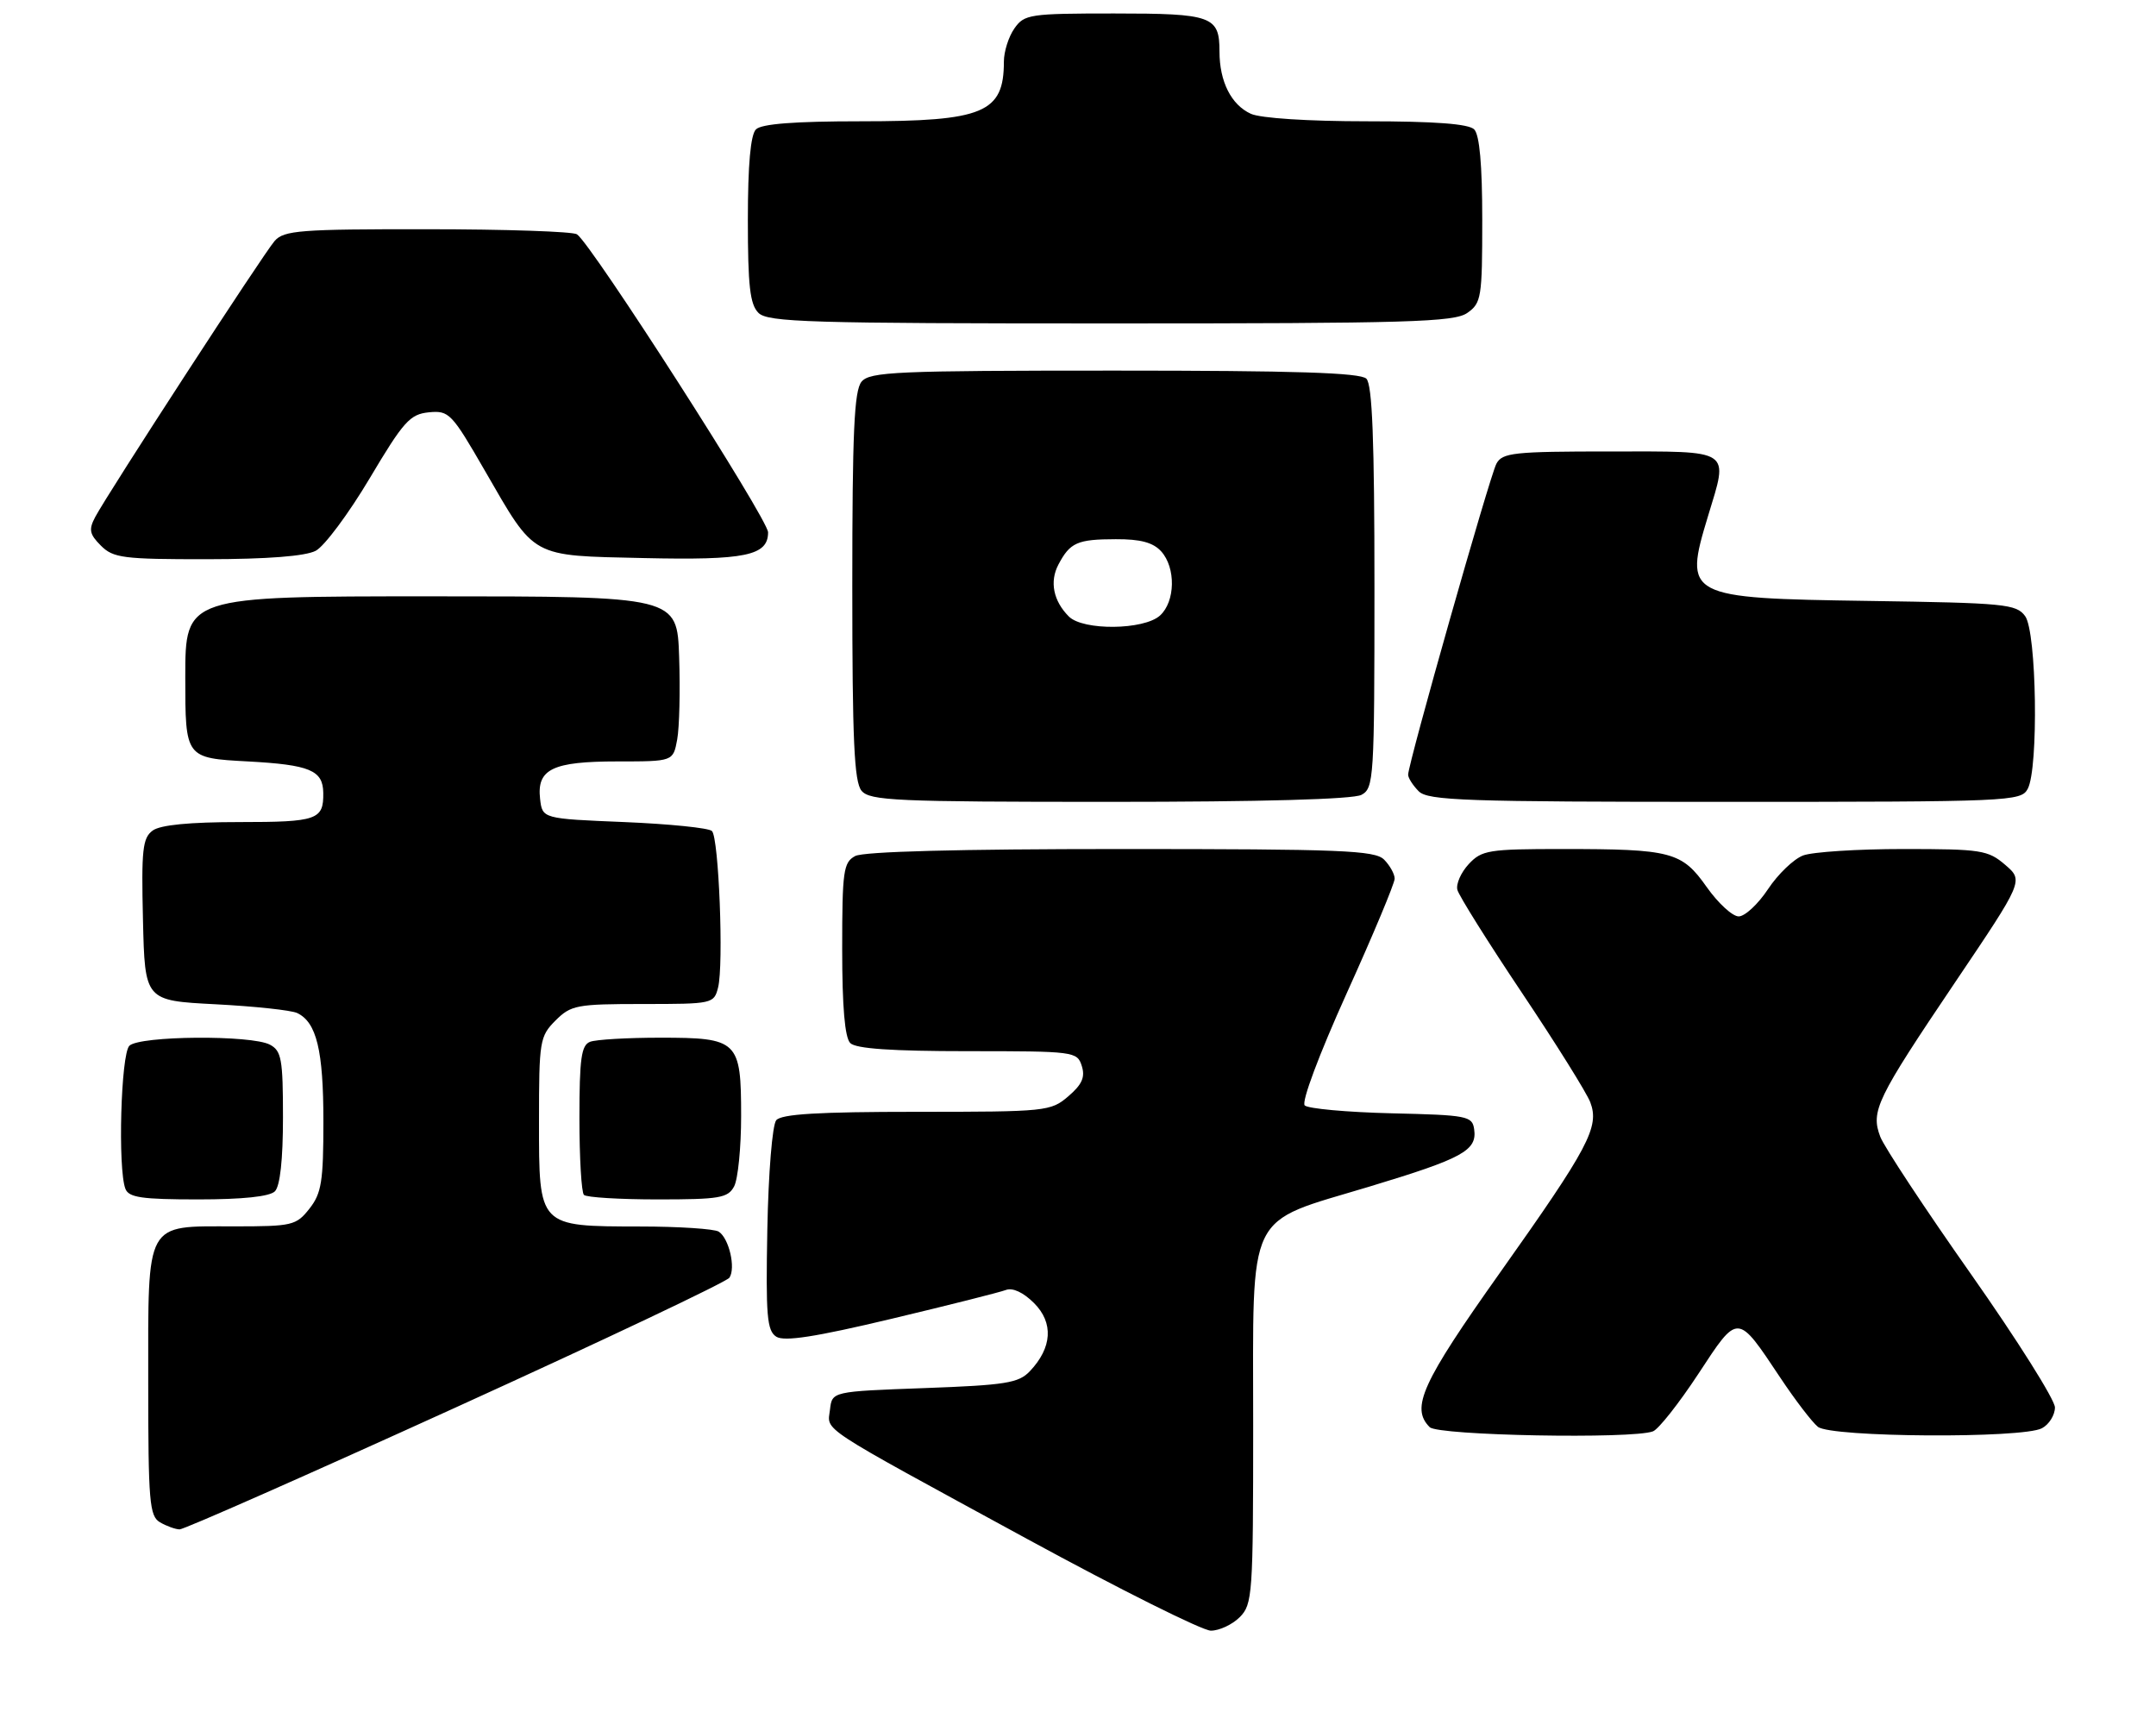 <?xml version="1.0" encoding="UTF-8" standalone="no"?>
<!DOCTYPE svg PUBLIC "-//W3C//DTD SVG 1.1//EN" "http://www.w3.org/Graphics/SVG/1.1/DTD/svg11.dtd" >
<svg xmlns="http://www.w3.org/2000/svg" xmlns:xlink="http://www.w3.org/1999/xlink" version="1.1" viewBox="0 0 320 256">
 <g >
 <path fill="currentColor"
d=" M 184.00 240.00 C 185.90 238.10 186.00 236.67 186.00 211.56 C 186.00 179.11 184.75 181.68 203.25 176.10 C 217.12 171.91 219.25 170.75 218.80 167.59 C 218.52 165.62 217.80 165.48 206.52 165.22 C 199.93 165.06 194.13 164.53 193.65 164.05 C 193.14 163.54 195.76 156.53 199.88 147.41 C 203.80 138.75 207.00 131.09 207.00 130.40 C 207.00 129.71 206.29 128.44 205.43 127.57 C 204.06 126.20 199.12 126.00 166.36 126.00 C 142.43 126.00 128.17 126.37 126.93 127.04 C 125.18 127.98 125.00 129.24 125.00 140.84 C 125.00 149.43 125.39 153.99 126.20 154.80 C 127.03 155.63 132.34 156.00 143.63 156.00 C 159.46 156.00 159.88 156.05 160.56 158.19 C 161.09 159.85 160.60 160.95 158.57 162.69 C 155.96 164.93 155.33 165.00 136.07 165.00 C 121.43 165.00 115.97 165.33 115.21 166.25 C 114.63 166.95 114.05 174.05 113.89 182.43 C 113.65 195.31 113.83 197.49 115.23 198.38 C 116.42 199.12 121.02 198.41 132.27 195.73 C 140.75 193.71 148.41 191.78 149.30 191.44 C 150.30 191.06 151.89 191.80 153.48 193.39 C 156.40 196.31 156.17 200.01 152.85 203.50 C 151.19 205.25 149.27 205.56 137.23 206.00 C 123.50 206.50 123.50 206.50 123.19 209.19 C 122.81 212.46 120.93 211.22 152.47 228.40 C 166.21 235.88 178.47 242.00 179.72 242.00 C 180.97 242.00 182.90 241.10 184.00 240.00 Z  M 67.65 208.87 C 89.57 198.90 107.84 190.24 108.26 189.62 C 109.23 188.19 108.20 183.75 106.67 182.78 C 106.03 182.37 100.76 182.02 94.97 182.02 C 79.85 181.99 80.00 182.15 80.00 166.40 C 80.00 154.47 80.11 153.80 82.45 151.45 C 84.75 149.16 85.59 149.00 95.44 149.00 C 105.77 149.00 105.97 148.96 106.58 146.55 C 107.43 143.17 106.69 124.35 105.67 123.33 C 105.21 122.87 99.36 122.28 92.67 122.00 C 80.50 121.50 80.50 121.50 80.16 118.55 C 79.66 114.13 82.01 113.00 91.65 113.00 C 99.91 113.00 99.91 113.00 100.51 109.75 C 100.84 107.96 100.97 102.45 100.80 97.50 C 100.50 88.50 100.50 88.50 64.00 88.50 C 27.50 88.50 27.50 88.50 27.50 100.50 C 27.50 112.50 27.50 112.50 36.79 113.00 C 45.99 113.50 47.94 114.31 47.98 117.67 C 48.04 121.66 47.07 122.00 35.58 122.00 C 28.15 122.00 23.80 122.42 22.66 123.26 C 21.16 124.36 20.97 126.11 21.22 136.51 C 21.50 148.50 21.50 148.50 32.00 149.04 C 37.78 149.34 43.23 149.92 44.11 150.34 C 46.99 151.71 48.00 155.89 48.00 166.41 C 48.00 175.34 47.72 177.09 45.93 179.37 C 43.96 181.87 43.39 182.00 34.76 182.00 C 21.42 182.00 22.00 180.95 22.00 205.11 C 22.00 222.90 22.18 225.00 23.75 225.92 C 24.71 226.48 26.02 226.95 26.65 226.97 C 27.28 226.99 45.73 218.84 67.65 208.87 Z  M 245.34 212.42 C 246.17 212.10 249.19 208.27 252.06 203.91 C 258.03 194.81 257.80 194.80 264.24 204.46 C 266.45 207.78 268.96 211.06 269.82 211.75 C 271.78 213.32 300.19 213.50 303.07 211.96 C 304.13 211.40 305.00 210.00 305.00 208.87 C 305.00 207.74 299.40 198.85 292.56 189.12 C 285.71 179.39 279.65 170.20 279.08 168.71 C 277.63 164.90 278.50 163.11 290.17 145.80 C 300.35 130.70 300.35 130.70 297.62 128.35 C 295.07 126.16 294.06 126.00 282.51 126.00 C 275.70 126.00 268.99 126.43 267.61 126.96 C 266.22 127.49 263.88 129.74 262.41 131.96 C 260.94 134.18 258.98 136.00 258.06 136.00 C 257.14 136.00 255.01 134.04 253.32 131.65 C 249.62 126.40 248.10 126.00 231.91 126.00 C 220.94 126.00 219.93 126.16 217.99 128.24 C 216.84 129.48 216.08 131.20 216.31 132.06 C 216.53 132.92 220.84 139.80 225.89 147.34 C 230.94 154.88 235.50 162.18 236.03 163.57 C 237.43 167.25 235.83 170.26 222.62 188.89 C 211.03 205.23 209.34 208.94 212.20 211.80 C 213.45 213.05 242.30 213.59 245.34 212.42 Z  M 40.80 176.80 C 41.57 176.03 42.00 172.10 42.00 165.84 C 42.00 157.20 41.78 155.95 40.07 155.04 C 37.33 153.57 20.70 153.70 19.20 155.20 C 17.94 156.46 17.47 173.45 18.61 176.42 C 19.11 177.72 21.03 178.00 29.41 178.00 C 36.00 178.00 40.02 177.58 40.80 176.80 Z  M 108.96 176.07 C 109.53 175.00 110.00 170.31 110.00 165.64 C 110.00 154.43 109.56 154.00 98.01 154.00 C 93.14 154.00 88.45 154.27 87.58 154.61 C 86.28 155.11 86.00 157.08 86.00 165.94 C 86.00 171.84 86.30 176.97 86.67 177.33 C 87.03 177.70 91.97 178.00 97.63 178.00 C 106.79 178.00 108.04 177.79 108.96 176.07 Z  M 202.07 117.96 C 203.91 116.98 204.00 115.57 204.00 87.16 C 204.00 65.35 203.68 57.08 202.80 56.20 C 201.91 55.31 192.23 55.00 165.42 55.00 C 132.99 55.00 129.10 55.17 127.87 56.65 C 126.78 57.97 126.50 64.15 126.50 87.00 C 126.50 109.85 126.78 116.03 127.87 117.35 C 129.10 118.83 132.94 119.00 164.69 119.00 C 187.21 119.00 200.84 118.62 202.07 117.96 Z  M 300.96 117.07 C 302.59 114.03 302.29 93.78 300.58 91.44 C 299.27 89.64 297.58 89.48 277.33 89.18 C 250.24 88.78 249.87 88.58 253.51 76.59 C 256.56 66.53 257.27 67.00 239.04 67.00 C 224.64 67.00 222.98 67.18 222.10 68.82 C 221.11 70.66 209.00 113.33 209.00 114.97 C 209.00 115.46 209.71 116.56 210.57 117.43 C 211.95 118.81 217.47 119.00 256.04 119.00 C 298.41 119.00 299.97 118.93 300.96 117.07 Z  M 46.86 81.74 C 48.15 81.06 51.75 76.22 54.86 71.00 C 59.90 62.52 60.85 61.47 63.65 61.19 C 66.65 60.90 67.04 61.31 71.97 69.86 C 79.52 82.93 78.63 82.44 95.53 82.82 C 110.65 83.16 114.00 82.47 114.00 79.00 C 114.00 77.06 87.76 36.15 85.63 34.77 C 85.01 34.36 75.01 34.02 63.40 34.02 C 44.56 34.00 42.15 34.19 40.77 35.75 C 39.10 37.65 16.06 73.10 14.13 76.73 C 13.14 78.60 13.28 79.28 14.98 80.98 C 16.81 82.81 18.27 83.00 30.75 82.99 C 39.70 82.98 45.32 82.54 46.86 81.74 Z  M 217.78 46.44 C 219.87 44.98 220.00 44.16 220.00 32.64 C 220.00 24.45 219.60 20.00 218.80 19.20 C 217.98 18.38 212.99 18.00 202.85 18.00 C 194.16 18.00 187.09 17.54 185.66 16.89 C 182.74 15.56 181.00 12.10 181.00 7.65 C 181.00 2.39 179.93 2.00 165.36 2.00 C 152.81 2.00 152.03 2.12 150.56 4.22 C 149.70 5.44 149.00 7.66 149.00 9.14 C 149.00 16.75 145.99 18.00 127.75 18.00 C 117.92 18.00 113.02 18.38 112.20 19.20 C 111.40 20.00 111.00 24.45 111.00 32.63 C 111.00 42.41 111.31 45.17 112.57 46.43 C 113.96 47.82 120.09 48.00 164.85 48.00 C 209.12 48.00 215.84 47.80 217.78 46.44 Z  M 158.64 91.49 C 156.34 89.19 155.76 86.32 157.09 83.79 C 158.82 80.51 159.89 80.03 165.60 80.02 C 169.28 80.00 171.15 80.51 172.35 81.83 C 174.54 84.26 174.45 89.28 172.17 91.35 C 169.78 93.51 160.75 93.61 158.64 91.49 Z "/>
</g>
</svg>